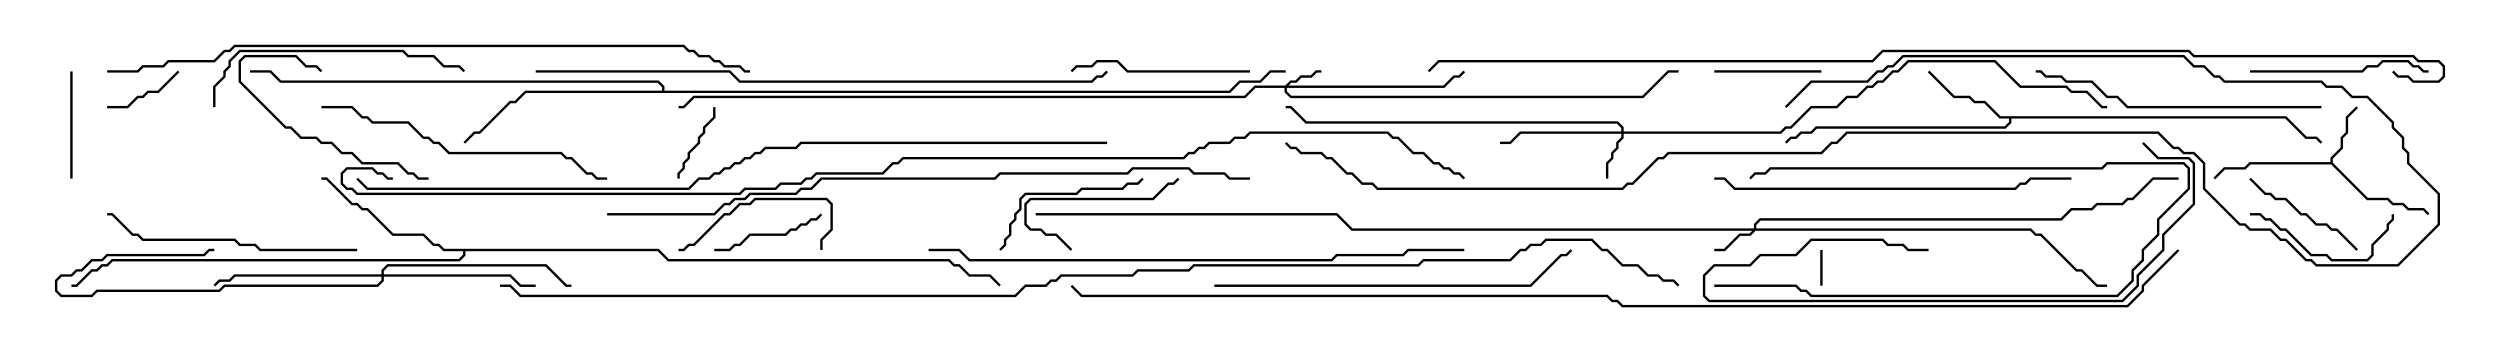 <svg version="1.1" width="105" height="15" xmlns="http://www.w3.org/2000/svg"><path d="M97.879,6.807L97.879,6.622L98.307,6.194L98.307,5.765L98.521,5.551L98.521,4.908L98.965,4.465L99.035,4.535L98.621,4.949L98.621,5.592L98.407,5.806L98.407,6.235L97.979,6.664L97.979,6.836L99.449,8.307L100.306,8.307L100.521,8.521L100.949,8.521L101.164,8.736L101.806,8.736L102.035,8.965L101.965,9.035L101.765,8.836L101.122,8.836L100.908,8.621L100.479,8.621L100.265,8.407L99.408,8.407L97.908,6.907L94.521,6.907L94.306,7.121L93.449,7.121L93.035,7.535L92.965,7.465L93.408,7.021L94.265,7.021L94.479,6.807z" stroke="none"/><path d="M96.021,4.879L96.878,5.736L97.306,5.736L97.535,5.965L97.465,6.035L97.265,5.836L96.836,5.836L95.979,4.979L84.479,4.979L84.479,5.164L84.235,5.407L76.306,5.407L76.092,5.621L75.664,5.621L75.449,5.836L75.235,5.836L75.035,6.035L74.965,5.965L75.194,5.736L75.408,5.736L75.622,5.521L76.051,5.521L76.265,5.307L84.194,5.307L84.379,5.122L84.379,4.979L83.979,4.979L83.336,4.336L82.908,4.336L82.694,4.121L82.051,4.121L80.965,3.035L81.035,2.965L82.092,4.021L82.735,4.021L82.949,4.236L83.378,4.236L84.021,4.879z" stroke="none"/><path d="M27.664,10.45L28.092,10.879L39.878,10.879L40.092,11.093L40.306,11.093L40.735,11.521L41.592,11.521L42.035,11.965L41.965,12.035L41.551,11.621L40.694,11.621L40.265,11.193L40.051,11.193L39.836,10.979L28.051,10.979L27.622,10.55L19.55,10.55L19.55,10.735L19.306,10.979L4.735,10.979L4.521,11.193L4.306,11.193L4.092,11.407L3.878,11.407L3.235,12.05L3,12.05L3,11.95L3.194,11.95L3.836,11.307L4.051,11.307L4.265,11.093L4.479,11.093L4.694,10.879L19.265,10.879L19.45,10.694L19.45,10.55L18.622,10.55L18.408,10.336L18.194,10.336L17.765,9.907L16.479,9.907L15.408,8.836L15.194,8.836L14.979,8.621L14.765,8.621L13.694,7.55L13.5,7.55L13.5,7.45L13.735,7.45L14.806,8.521L15.021,8.521L15.235,8.736L15.449,8.736L16.521,9.807L17.806,9.807L18.235,10.236L18.449,10.236L18.664,10.45z" stroke="none"/><path d="M27.807,3.807L27.807,3.664L27.622,3.479L11.765,3.479L11.336,3.05L10.5,3.05L10.5,2.95L11.378,2.95L11.806,3.379L27.664,3.379L27.907,3.622L27.907,3.807L51.622,3.807L52.051,3.379L52.908,3.379L53.336,2.95L54,2.95L54,3.05L53.378,3.05L52.949,3.479L52.092,3.479L51.664,3.907L22.092,3.907L21.664,4.336L21.449,4.336L20.164,5.621L19.949,5.621L19.535,6.035L19.465,5.965L19.908,5.521L20.122,5.521L21.408,4.236L21.622,4.236L22.051,3.807z" stroke="none"/><path d="M53.979,3.593L54.194,3.379L54.408,3.379L54.622,3.164L55.051,3.164L55.265,2.95L55.5,2.95L55.5,3.05L55.306,3.05L55.092,3.264L54.664,3.264L54.449,3.479L54.235,3.479L54.121,3.593L60.622,3.593L61.051,3.164L61.265,3.164L61.465,2.965L61.535,3.035L61.306,3.264L61.092,3.264L60.664,3.693L54.05,3.693L54.05,3.836L54.235,4.021L68.979,4.021L70.051,2.95L70.5,2.95L70.5,3.05L70.092,3.05L69.021,4.121L54.194,4.121L53.95,3.878L53.95,3.693L52.735,3.693L52.306,4.121L29.164,4.121L28.735,4.55L28.5,4.55L28.5,4.45L28.694,4.45L29.122,4.021L52.265,4.021L52.694,3.593z" stroke="none"/><path d="M73.664,9.593L73.664,9.408L73.908,9.164L86.551,9.164L86.979,8.736L87.836,8.736L88.051,8.521L89.122,8.521L89.336,8.307L89.551,8.307L90.408,7.45L91.5,7.45L91.5,7.55L90.449,7.55L89.592,8.407L89.378,8.407L89.164,8.621L88.092,8.621L87.878,8.836L87.021,8.836L86.592,9.264L73.949,9.264L73.764,9.449L73.764,9.593L85.306,9.593L85.521,9.807L85.735,9.807L87.235,11.307L87.449,11.307L88.092,11.95L88.5,11.95L88.5,12.05L88.051,12.05L87.408,11.407L87.194,11.407L85.694,9.907L85.479,9.907L85.265,9.693L73.735,9.693L73.521,9.907L73.092,9.907L72.449,10.55L72,10.55L72,10.45L72.408,10.45L73.051,9.807L73.479,9.807L73.594,9.693L56.765,9.693L56.122,9.05L43.5,9.05L43.5,8.95L56.164,8.95L56.806,9.593z" stroke="none"/><path d="M68.093,5.521L68.093,5.378L67.908,5.193L54.836,5.193L54.194,4.55L54,4.55L54,4.45L54.235,4.45L54.878,5.093L67.949,5.093L68.193,5.336L68.193,5.521L74.765,5.521L74.979,5.307L75.194,5.307L76.051,4.45L77.122,4.45L77.551,4.021L77.979,4.021L78.408,3.593L78.622,3.593L78.836,3.379L79.051,3.379L79.479,2.95L79.694,2.95L80.122,2.521L83.806,2.521L84.878,3.593L86.806,3.593L87.021,3.807L87.664,3.807L88.306,4.45L88.5,4.45L88.5,4.55L88.265,4.55L87.622,3.907L86.979,3.907L86.765,3.693L84.836,3.693L83.765,2.621L80.164,2.621L79.735,3.05L79.521,3.05L79.092,3.479L78.878,3.479L78.664,3.693L78.449,3.693L78.021,4.121L77.592,4.121L77.164,4.55L76.092,4.55L75.235,5.407L75.021,5.407L74.806,5.621L68.193,5.621L68.193,5.806L67.979,6.021L67.979,6.235L67.764,6.449L67.764,6.664L67.55,6.878L67.55,7.5L67.45,7.5L67.45,6.836L67.664,6.622L67.664,6.408L67.879,6.194L67.879,5.979L68.093,5.765L68.093,5.621L63.878,5.621L63.449,6.05L63,6.05L63,5.95L63.408,5.95L63.836,5.521z" stroke="none"/><path d="M16.021,11.521L16.021,11.336L16.265,11.093L22.949,11.093L23.806,11.95L24,11.95L24,12.05L23.765,12.05L22.908,11.193L16.306,11.193L16.121,11.378L16.121,11.521L21.449,11.521L21.878,11.95L22.5,11.95L22.5,12.05L21.836,12.05L21.408,11.621L16.121,11.621L16.121,11.806L15.878,12.05L9.449,12.05L9.235,12.264L4.092,12.264L3.878,12.479L2.551,12.479L2.307,12.235L2.307,11.765L2.551,11.521L2.979,11.521L3.194,11.307L3.408,11.307L3.836,10.879L4.265,10.879L4.479,10.664L8.551,10.664L8.765,10.45L9,10.45L9,10.55L8.806,10.55L8.592,10.764L4.521,10.764L4.306,10.979L3.878,10.979L3.449,11.407L3.235,11.407L3.021,11.621L2.592,11.621L2.407,11.806L2.407,12.194L2.592,12.379L3.836,12.379L4.051,12.164L9.194,12.164L9.408,11.95L15.836,11.95L16.021,11.765L16.021,11.621L9.878,11.621L9.664,11.836L9.235,11.836L9.035,12.035L8.965,11.965L9.194,11.736L9.622,11.736L9.836,11.521z" stroke="none"/><path d="M76.55,12L76.45,12L76.45,10.5L76.55,10.5z" stroke="none"/><path d="M7.465,2.965L7.535,3.035L6.664,3.907L6.235,3.907L6.021,4.121L5.806,4.121L5.378,4.55L4.5,4.55L4.5,4.45L5.336,4.45L5.765,4.021L5.979,4.021L6.194,3.807L6.622,3.807z" stroke="none"/><path d="M28.55,7.5L28.45,7.5L28.45,7.265L28.664,7.051L28.664,6.836L28.879,6.622L28.879,6.408L29.307,5.979L29.307,5.765L29.521,5.551L29.521,5.336L29.95,4.908L29.95,4.5L30.05,4.5L30.05,4.949L29.621,5.378L29.621,5.592L29.407,5.806L29.407,6.021L28.979,6.449L28.979,6.664L28.764,6.878L28.764,7.092L28.55,7.306z" stroke="none"/><path d="M2.95,3L3.05,3L3.05,7.5L2.95,7.5z" stroke="none"/><path d="M72,3.05L72,2.95L76.5,2.95L76.5,3.05z" stroke="none"/><path d="M34.465,8.965L34.535,9.035L34.306,9.264L34.092,9.264L33.878,9.479L33.664,9.479L33.449,9.693L33.235,9.693L33.021,9.907L31.521,9.907L31.092,10.336L30.878,10.336L30.664,10.55L30,10.55L30,10.45L30.622,10.45L30.836,10.236L31.051,10.236L31.479,9.807L32.979,9.807L33.194,9.593L33.408,9.593L33.622,9.379L33.836,9.379L34.051,9.164L34.265,9.164z" stroke="none"/><path d="M72,12.05L72,11.95L75.449,11.95L75.664,12.164L75.878,12.164L76.092,12.379L88.908,12.379L89.521,11.765L89.521,11.336L89.95,10.908L89.95,10.479L90.593,9.836L90.593,9.194L91.879,7.908L91.879,7.092L91.694,6.907L88.521,6.907L88.306,7.121L74.378,7.121L74.164,7.336L73.735,7.336L73.535,7.535L73.465,7.465L73.694,7.236L74.122,7.236L74.336,7.021L88.265,7.021L88.479,6.807L91.735,6.807L91.979,7.051L91.979,7.949L90.693,9.235L90.693,9.878L90.05,10.521L90.05,10.949L89.621,11.378L89.621,11.806L88.949,12.479L76.051,12.479L75.836,12.264L75.622,12.264L75.408,12.05z" stroke="none"/><path d="M94.465,7.535L94.535,7.465L95.164,8.093L95.378,8.093L95.592,8.307L96.021,8.307L96.664,8.95L96.878,8.95L97.306,9.379L97.735,9.379L97.949,9.593L98.164,9.593L99.035,10.465L98.965,10.535L98.122,9.693L97.908,9.693L97.694,9.479L97.265,9.479L96.836,9.05L96.622,9.05L95.979,8.407L95.551,8.407L95.336,8.193L95.122,8.193z" stroke="none"/><path d="M45.035,10.465L44.965,10.535L44.336,9.907L43.908,9.907L43.694,9.693L43.265,9.693L43.021,9.449L43.021,8.551L43.265,8.307L48.408,8.307L49.051,7.664L49.265,7.664L49.465,7.465L49.535,7.535L49.306,7.764L49.092,7.764L48.449,8.407L43.306,8.407L43.121,8.592L43.121,9.408L43.306,9.593L43.735,9.593L43.949,9.807L44.378,9.807z" stroke="none"/><path d="M34.55,10.5L34.45,10.5L34.45,10.051L34.879,9.622L34.879,8.592L34.694,8.407L31.735,8.407L31.521,8.621L31.092,8.621L30.664,9.05L30.449,9.05L29.164,10.336L28.949,10.336L28.735,10.55L28.5,10.55L28.5,10.45L28.694,10.45L28.908,10.236L29.122,10.236L30.408,8.95L30.622,8.95L31.051,8.521L31.479,8.521L31.694,8.307L34.735,8.307L34.979,8.551L34.979,9.664L34.55,10.092z" stroke="none"/><path d="M94.5,9.05L94.5,8.95L94.949,8.95L95.164,9.164L95.378,9.164L95.806,9.593L96.021,9.593L97.092,10.664L97.735,10.664L97.949,10.879L99.408,10.879L99.593,10.694L99.593,10.265L100.236,9.622L100.236,9.408L100.45,9.194L100.45,9L100.55,9L100.55,9.235L100.336,9.449L100.336,9.664L99.693,10.306L99.693,10.735L99.449,10.979L97.908,10.979L97.694,10.764L97.051,10.764L95.979,9.693L95.765,9.693L95.336,9.264L95.122,9.264L94.908,9.05z" stroke="none"/><path d="M18,7.45L18,7.55L17.551,7.55L17.336,7.336L17.122,7.336L16.694,6.907L15.194,6.907L14.765,6.479L14.336,6.479L13.908,6.05L13.479,6.05L13.265,5.836L12.622,5.836L12.194,5.407L11.979,5.407L10.021,3.449L10.021,2.551L10.265,2.307L12.449,2.307L12.878,2.736L13.306,2.736L13.535,2.965L13.465,3.035L13.265,2.836L12.836,2.836L12.408,2.407L10.306,2.407L10.121,2.592L10.121,3.408L12.021,5.307L12.235,5.307L12.664,5.736L13.306,5.736L13.521,5.95L13.949,5.95L14.378,6.379L14.806,6.379L15.235,6.807L16.735,6.807L17.164,7.236L17.378,7.236L17.592,7.45z" stroke="none"/><path d="M42.035,10.535L41.965,10.465L42.164,10.265L42.164,10.051L42.379,9.836L42.379,9.408L42.593,9.194L42.593,8.979L42.807,8.765L42.807,8.336L43.051,8.093L45.194,8.093L45.408,7.879L47.122,7.879L47.336,7.664L47.765,7.664L47.965,7.465L48.035,7.535L47.806,7.764L47.378,7.764L47.164,7.979L45.449,7.979L45.235,8.193L43.092,8.193L42.907,8.378L42.907,8.806L42.693,9.021L42.693,9.235L42.479,9.449L42.479,9.878L42.264,10.092L42.264,10.306z" stroke="none"/><path d="M52.5,2.95L52.5,3.05L47.336,3.05L46.908,2.621L46.092,2.621L45.878,2.836L45.235,2.836L45.035,3.035L44.965,2.965L45.194,2.736L45.836,2.736L46.051,2.521L46.949,2.521L47.378,2.95z" stroke="none"/><path d="M94.5,3.05L94.5,2.95L99.194,2.95L99.408,2.736L99.836,2.736L100.051,2.521L101.164,2.521L101.378,2.736L101.592,2.736L101.806,2.95L102,2.95L102,3.05L101.765,3.05L101.551,2.836L101.336,2.836L101.122,2.621L100.092,2.621L99.878,2.836L99.449,2.836L99.235,3.05z" stroke="none"/><path d="M89.965,6.035L90.035,5.965L90.664,6.593L91.949,6.593L92.193,6.836L92.193,8.592L90.907,9.878L90.907,10.521L89.836,11.592L89.836,12.021L89.164,12.693L71.765,12.693L71.521,12.449L71.521,11.551L71.979,11.093L73.479,11.093L73.908,10.664L75.408,10.664L76.051,10.021L79.092,10.021L79.306,10.236L79.949,10.236L80.164,10.45L81,10.45L81,10.55L80.122,10.55L79.908,10.336L79.265,10.336L79.051,10.121L76.092,10.121L75.449,10.764L73.949,10.764L73.521,11.193L72.021,11.193L71.621,11.592L71.621,12.408L71.806,12.593L89.122,12.593L89.736,11.979L89.736,11.551L90.807,10.479L90.807,9.836L92.093,8.551L92.093,6.878L91.908,6.693L90.622,6.693z" stroke="none"/><path d="M9.05,4.5L8.95,4.5L8.95,3.622L9.379,3.194L9.379,2.979L9.593,2.765L9.593,2.551L10.051,2.093L16.949,2.093L17.164,2.307L18.235,2.307L18.664,2.736L19.306,2.736L19.535,2.965L19.465,3.035L19.265,2.836L18.622,2.836L18.194,2.407L17.122,2.407L16.908,2.193L10.092,2.193L9.693,2.592L9.693,2.806L9.479,3.021L9.479,3.235L9.05,3.664z" stroke="none"/><path d="M15,10.45L15,10.55L10.908,10.55L10.694,10.336L10.051,10.336L9.836,10.121L5.979,10.121L5.765,9.907L5.551,9.907L4.694,9.05L4.5,9.05L4.5,8.95L4.735,8.95L5.592,9.807L5.806,9.807L6.021,10.021L9.878,10.021L10.092,10.236L10.735,10.236L10.949,10.45z" stroke="none"/><path d="M97.5,4.45L97.5,4.55L89.336,4.55L88.908,4.121L88.479,4.121L87.836,3.479L86.765,3.479L86.551,3.264L85.908,3.264L85.694,3.05L85.5,3.05L85.5,2.95L85.735,2.95L85.949,3.164L86.592,3.164L86.806,3.379L87.878,3.379L88.521,4.021L88.949,4.021L89.378,4.45z" stroke="none"/><path d="M13.5,4.55L13.5,4.45L14.806,4.45L15.235,4.879L15.449,4.879L15.664,5.093L17.164,5.093L17.806,5.736L18.021,5.736L18.235,5.95L18.449,5.95L18.878,6.379L23.592,6.379L23.806,6.593L24.021,6.593L24.664,7.236L24.878,7.236L25.092,7.45L25.5,7.45L25.5,7.55L25.051,7.55L24.836,7.336L24.622,7.336L23.979,6.693L23.765,6.693L23.551,6.479L18.836,6.479L18.408,6.05L18.194,6.05L17.979,5.836L17.765,5.836L17.122,5.193L15.622,5.193L15.408,4.979L15.194,4.979L14.765,4.55z" stroke="none"/><path d="M72,7.55L72,7.45L72.449,7.45L72.878,7.879L84.622,7.879L84.836,7.664L85.051,7.664L85.265,7.45L87,7.45L87,7.55L85.306,7.55L85.092,7.764L84.878,7.764L84.664,7.979L72.836,7.979L72.408,7.55z" stroke="none"/><path d="M51,12.05L51,11.95L64.265,11.95L65.551,10.664L65.765,10.664L65.965,10.465L66.035,10.535L65.806,10.764L65.592,10.764L64.306,12.05z" stroke="none"/><path d="M75.035,4.535L74.965,4.465L76.051,3.379L78.408,3.379L78.836,2.95L79.051,2.95L79.265,2.736L79.479,2.736L79.908,2.307L91.735,2.307L92.164,2.736L92.592,2.736L93.021,3.164L93.235,3.164L93.449,3.379L97.521,3.379L97.735,3.593L98.378,3.593L98.806,4.021L99.449,4.021L100.55,5.122L100.55,5.336L100.979,5.765L100.979,6.194L101.193,6.408L101.193,6.836L102.479,8.122L102.479,9.449L100.735,11.193L97.265,11.193L97.051,10.979L96.836,10.979L95.979,10.121L95.765,10.121L95.336,9.693L94.479,9.693L94.265,9.479L94.051,9.479L92.521,7.949L92.521,6.878L92.122,6.479L91.694,6.479L91.479,6.264L91.265,6.264L90.622,5.621L77.592,5.621L77.164,6.05L76.949,6.05L76.521,6.479L70.092,6.479L69.878,6.693L69.664,6.693L68.592,7.764L68.378,7.764L68.164,7.979L57.836,7.979L57.622,7.764L57.194,7.764L56.765,7.336L56.551,7.336L55.908,6.693L55.694,6.693L55.479,6.479L54.622,6.479L54.408,6.264L54.194,6.264L53.965,6.035L54.035,5.965L54.235,6.164L54.449,6.164L54.664,6.379L55.521,6.379L55.735,6.593L55.949,6.593L56.592,7.236L56.806,7.236L57.235,7.664L57.664,7.664L57.878,7.879L68.122,7.879L68.336,7.664L68.551,7.664L69.622,6.593L69.836,6.593L70.051,6.379L76.479,6.379L76.908,5.95L77.122,5.95L77.551,5.521L90.664,5.521L91.306,6.164L91.521,6.164L91.735,6.379L92.164,6.379L92.621,6.836L92.621,7.908L94.092,9.379L94.306,9.379L94.521,9.593L95.378,9.593L95.806,10.021L96.021,10.021L96.878,10.879L97.092,10.879L97.306,11.093L100.694,11.093L102.379,9.408L102.379,8.164L101.093,6.878L101.093,6.449L100.879,6.235L100.879,5.806L100.45,5.378L100.45,5.164L99.408,4.121L98.765,4.121L98.336,3.693L97.694,3.693L97.479,3.479L93.408,3.479L93.194,3.264L92.979,3.264L92.551,2.836L92.122,2.836L91.694,2.407L79.949,2.407L79.521,2.836L79.306,2.836L79.092,3.05L78.878,3.05L78.449,3.479L76.092,3.479z" stroke="none"/><path d="M39,10.55L39,10.45L40.306,10.45L40.735,10.879L55.908,10.879L56.122,10.664L58.908,10.664L59.122,10.45L61.5,10.45L61.5,10.55L59.164,10.55L58.949,10.764L56.164,10.764L55.949,10.979L40.694,10.979L40.265,10.55z" stroke="none"/><path d="M22.5,3.05L22.5,2.95L30.664,2.95L31.092,3.379L45.836,3.379L46.051,3.164L46.265,3.164L46.465,2.965L46.535,3.035L46.306,3.264L46.092,3.264L45.878,3.479L31.051,3.479L30.622,3.05z" stroke="none"/><path d="M4.5,3.05L4.5,2.95L5.765,2.95L5.979,2.736L6.836,2.736L7.051,2.521L8.979,2.521L9.408,2.093L9.622,2.093L9.836,1.879L28.735,1.879L28.949,2.093L29.164,2.093L29.378,2.307L29.806,2.307L30.021,2.521L30.235,2.521L30.449,2.736L31.092,2.736L31.306,2.95L31.5,2.95L31.5,3.05L31.265,3.05L31.051,2.836L30.408,2.836L30.194,2.621L29.979,2.621L29.765,2.407L29.336,2.407L29.122,2.193L28.908,2.193L28.694,1.979L9.878,1.979L9.664,2.193L9.449,2.193L9.021,2.621L7.092,2.621L6.878,2.836L6.021,2.836L5.806,3.05z" stroke="none"/><path d="M25.5,9.05L25.5,8.95L29.979,8.95L30.408,8.521L30.622,8.521L30.836,8.307L31.265,8.307L31.479,8.093L33.408,8.093L33.622,7.879L34.051,7.879L34.479,7.45L41.765,7.45L41.979,7.236L47.336,7.236L47.551,7.021L49.949,7.021L50.164,7.236L51.449,7.236L51.664,7.45L52.5,7.45L52.5,7.55L51.622,7.55L51.408,7.336L50.122,7.336L49.908,7.121L47.592,7.121L47.378,7.336L42.021,7.336L41.806,7.55L34.521,7.55L34.092,7.979L33.664,7.979L33.449,8.193L31.521,8.193L31.306,8.407L30.878,8.407L30.664,8.621L30.449,8.621L30.021,9.05z" stroke="none"/><path d="M46.5,5.95L46.5,6.05L33.664,6.05L33.449,6.264L32.164,6.264L31.949,6.479L31.735,6.479L31.521,6.693L31.306,6.693L31.092,6.907L30.878,6.907L30.664,7.121L30.449,7.121L30.235,7.336L30.021,7.336L29.806,7.55L29.378,7.55L28.949,7.979L15.408,7.979L14.965,7.535L15.035,7.465L15.449,7.879L28.908,7.879L29.336,7.45L29.765,7.45L29.979,7.236L30.194,7.236L30.408,7.021L30.622,7.021L30.836,6.807L31.051,6.807L31.265,6.593L31.479,6.593L31.694,6.379L31.908,6.379L32.122,6.164L33.408,6.164L33.622,5.95z" stroke="none"/><path d="M100.465,3.035L100.535,2.965L100.735,3.164L101.164,3.164L101.378,3.379L102.408,3.379L102.593,3.194L102.593,2.806L102.408,2.621L101.551,2.621L101.336,2.407L92.122,2.407L91.908,2.193L79.092,2.193L78.664,2.621L60.449,2.621L60.035,3.035L59.965,2.965L60.408,2.521L78.622,2.521L79.051,2.093L91.949,2.093L92.164,2.307L101.378,2.307L101.592,2.521L102.449,2.521L102.693,2.765L102.693,3.235L102.449,3.479L101.336,3.479L101.122,3.264L100.694,3.264z" stroke="none"/><path d="M16.5,7.45L16.5,7.55L16.265,7.55L16.051,7.336L15.836,7.336L15.622,7.121L14.592,7.121L14.407,7.306L14.407,7.694L14.592,7.879L14.806,7.879L15.021,8.093L31.051,8.093L31.265,7.879L32.551,7.879L32.765,7.664L33.622,7.664L33.836,7.45L34.051,7.45L34.265,7.236L37.051,7.236L37.479,6.807L37.694,6.807L37.908,6.593L49.694,6.593L49.908,6.379L50.122,6.379L50.336,6.164L50.551,6.164L50.765,5.95L51.622,5.95L51.836,5.736L52.265,5.736L52.479,5.521L58.306,5.521L58.521,5.736L58.735,5.736L59.378,6.379L59.806,6.379L60.235,6.807L60.449,6.807L60.664,7.021L60.878,7.021L61.092,7.236L61.306,7.236L61.535,7.465L61.465,7.535L61.265,7.336L61.051,7.336L60.836,7.121L60.622,7.121L60.408,6.907L60.194,6.907L59.765,6.479L59.336,6.479L58.694,5.836L58.479,5.836L58.265,5.621L52.521,5.621L52.306,5.836L51.878,5.836L51.664,6.05L50.806,6.05L50.592,6.264L50.378,6.264L50.164,6.479L49.949,6.479L49.735,6.693L37.949,6.693L37.735,6.907L37.521,6.907L37.092,7.336L34.306,7.336L34.092,7.55L33.878,7.55L33.664,7.764L32.806,7.764L32.592,7.979L31.306,7.979L31.092,8.193L14.979,8.193L14.765,7.979L14.551,7.979L14.307,7.735L14.307,7.265L14.551,7.021L15.664,7.021L15.878,7.236L16.092,7.236L16.306,7.45z" stroke="none"/><path d="M91.465,10.465L91.535,10.535L90.05,12.021L90.05,12.235L89.378,12.907L68.122,12.907L67.908,12.693L67.694,12.693L67.479,12.479L45.408,12.479L44.965,12.035L45.035,11.965L45.449,12.379L67.521,12.379L67.735,12.593L67.949,12.593L68.164,12.807L89.336,12.807L89.95,12.194L89.95,11.979z" stroke="none"/><path d="M21,12.05L21,11.95L21.449,11.95L21.878,12.379L42.622,12.379L43.051,11.95L43.908,11.95L44.122,11.736L44.336,11.736L44.551,11.521L47.551,11.521L47.765,11.307L49.908,11.307L50.122,11.093L59.551,11.093L59.765,10.879L63.408,10.879L63.836,10.45L64.051,10.45L64.265,10.236L64.694,10.236L64.908,10.021L66.878,10.021L67.306,10.45L67.521,10.45L68.164,11.093L68.806,11.093L69.235,11.521L69.664,11.521L69.878,11.736L70.306,11.736L70.535,11.965L70.465,12.035L70.265,11.836L69.836,11.836L69.622,11.621L69.194,11.621L68.765,11.193L68.122,11.193L67.479,10.55L67.265,10.55L66.836,10.121L64.949,10.121L64.735,10.336L64.306,10.336L64.092,10.55L63.878,10.55L63.449,10.979L59.806,10.979L59.592,11.193L50.164,11.193L49.949,11.407L47.806,11.407L47.592,11.621L44.592,11.621L44.378,11.836L44.164,11.836L43.949,12.05L43.092,12.05L42.664,12.479L21.836,12.479L21.408,12.05z" stroke="none"/></svg>